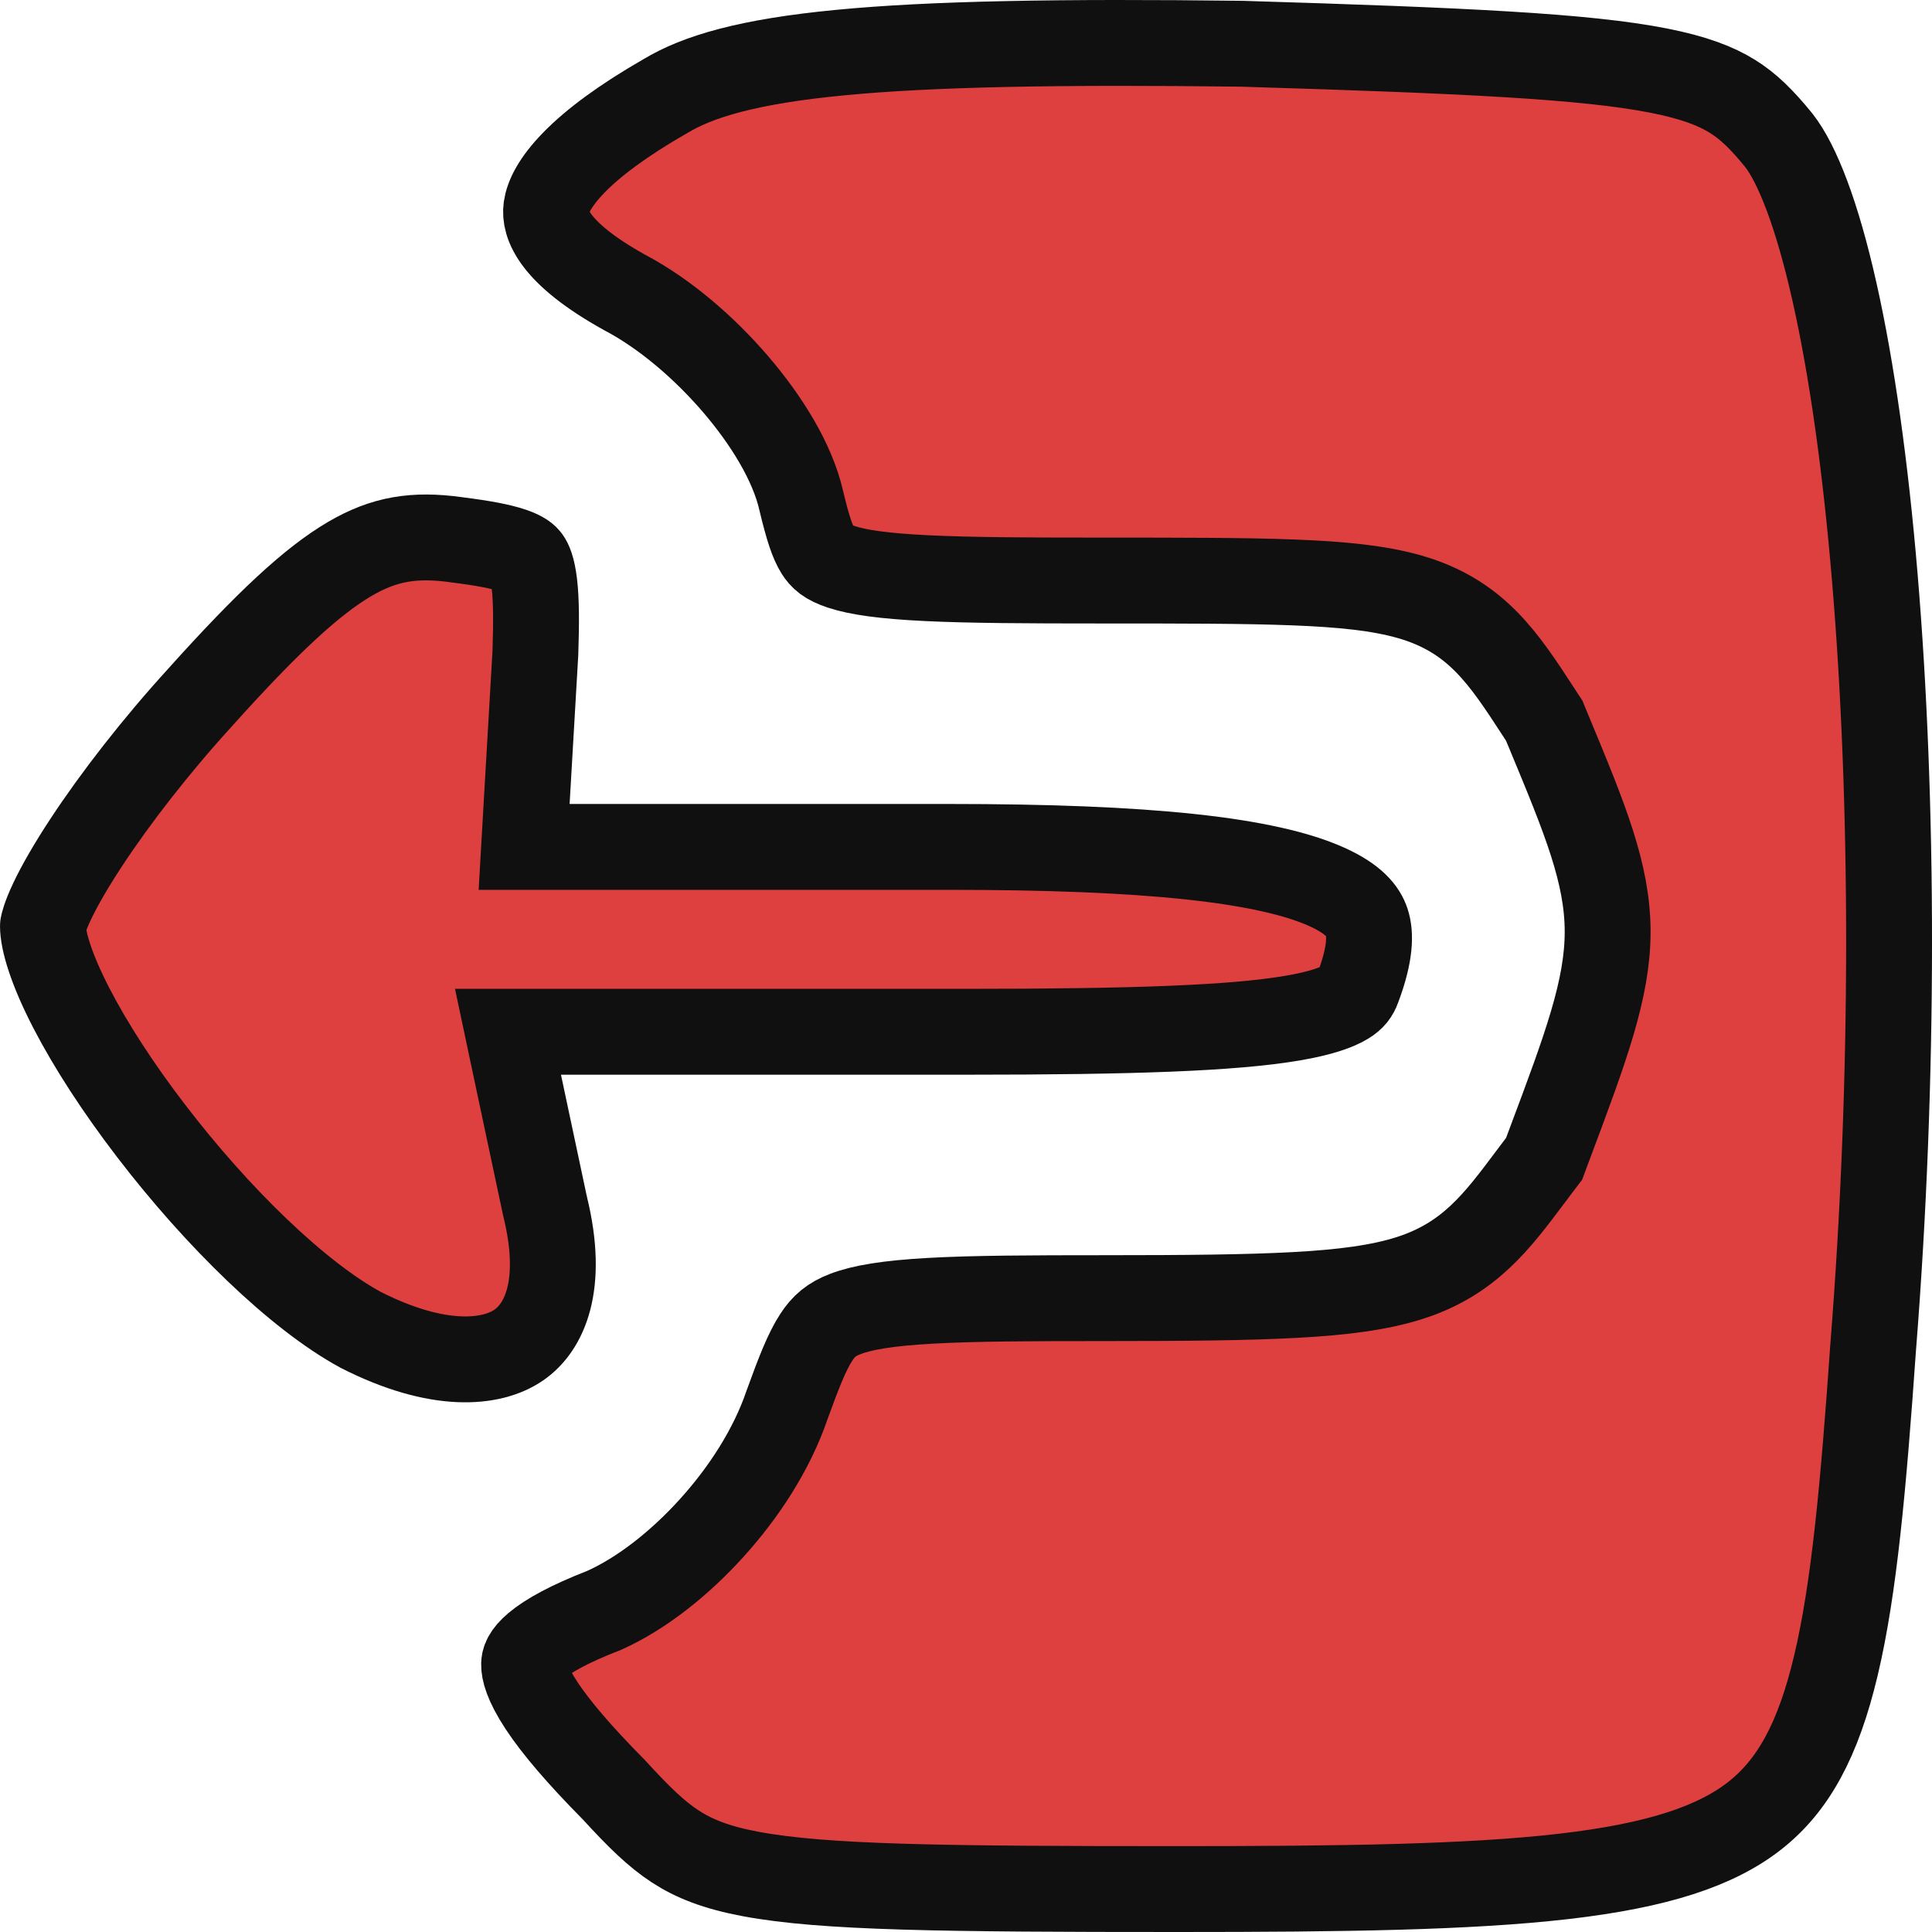 <svg width="45" height="45" viewBox="0 0 45 45" fill="none" xmlns="http://www.w3.org/2000/svg">
<path d="M15.495 2.241L15.485 2.246L15.475 2.252C14.514 2.805 13.826 3.317 13.373 3.78C12.917 4.246 12.759 4.599 12.725 4.838C12.673 5.203 12.886 5.889 14.547 6.811C15.487 7.305 16.408 8.103 17.13 8.944C17.838 9.769 18.46 10.755 18.665 11.67C18.818 12.309 18.926 12.63 19.055 12.834C19.144 12.974 19.262 13.094 19.598 13.204C19.984 13.331 20.589 13.419 21.598 13.467C22.592 13.515 23.892 13.522 25.631 13.522H25.654C27.552 13.522 29.006 13.522 30.131 13.566C31.252 13.609 32.128 13.697 32.842 13.903C34.382 14.349 35.017 15.325 35.842 16.593C35.867 16.632 35.892 16.67 35.917 16.709L35.968 16.786L36.003 16.872C36.031 16.938 36.058 17.004 36.085 17.069C36.917 19.073 37.445 20.345 37.445 21.703C37.445 23.042 36.93 24.416 36.096 26.64C36.069 26.711 36.043 26.782 36.016 26.854L35.965 26.991L35.877 27.107C35.799 27.209 35.724 27.31 35.649 27.409C34.862 28.461 34.214 29.326 32.832 29.768C32.132 29.991 31.277 30.102 30.171 30.162C29.058 30.223 27.621 30.236 25.732 30.236C23.966 30.236 22.664 30.242 21.671 30.298C20.667 30.354 20.076 30.457 19.693 30.604C19.365 30.729 19.182 30.887 19.009 31.154C18.799 31.478 18.616 31.939 18.333 32.719C17.976 33.771 17.315 34.776 16.572 35.595C15.831 36.414 14.944 37.117 14.079 37.505L14.057 37.515L14.035 37.523C13.262 37.826 12.775 38.094 12.489 38.334C12.231 38.552 12.21 38.682 12.207 38.762C12.203 38.901 12.264 39.195 12.611 39.722C12.95 40.237 13.493 40.872 14.281 41.67L14.294 41.683L14.307 41.697C14.88 42.322 15.285 42.719 15.731 43.009C16.158 43.287 16.672 43.497 17.485 43.649C19.192 43.969 21.963 44 27.44 44C31.321 44 34.215 43.959 36.414 43.706C38.62 43.452 39.976 42.997 40.88 42.284C41.758 41.591 42.347 40.547 42.764 38.784C43.187 37 43.403 34.619 43.63 31.373L43.63 31.373L43.631 31.364C44.13 25.056 44.104 18.647 43.669 13.463C43.452 10.87 43.133 8.603 42.733 6.818C42.325 4.992 41.861 3.817 41.434 3.27C41.04 2.786 40.727 2.477 40.35 2.243C39.97 2.007 39.461 1.807 38.631 1.644C36.922 1.309 34.133 1.177 28.927 1.019C24.663 0.966 21.697 1.02 19.57 1.225C17.432 1.43 16.256 1.78 15.495 2.241Z" fill="#DD403F" stroke="#101010" stroke-width="2"/>
<path d="M4.664 16.241L4.664 16.241L4.659 16.247C3.636 17.368 2.689 18.587 2.004 19.63C1.661 20.152 1.395 20.613 1.218 20.984C1.038 21.362 1.005 21.538 1.001 21.561C1 21.563 1 21.564 1 21.564C1 21.915 1.191 22.569 1.663 23.482C2.115 24.357 2.761 25.351 3.52 26.341C5.055 28.345 6.932 30.18 8.405 30.977C10.207 31.892 11.453 31.764 12.085 31.328C12.671 30.925 13.15 29.948 12.698 28.107L12.695 28.092L12.691 28.077L12.088 25.24L11.832 24.032H13.067H22.515C26.402 24.032 28.703 23.95 30.088 23.717C30.777 23.601 31.147 23.461 31.349 23.337C31.511 23.238 31.576 23.144 31.628 23.005L31.628 23.005L31.63 22.998C31.923 22.22 31.927 21.757 31.834 21.477C31.755 21.237 31.542 20.942 30.89 20.651C30.221 20.352 29.202 20.113 27.724 19.955C26.259 19.798 24.409 19.726 22.113 19.726H13.268H12.208L12.269 18.668L12.47 15.212C12.494 14.486 12.491 13.977 12.447 13.602C12.403 13.227 12.329 13.084 12.286 13.026C12.255 12.984 12.185 12.907 11.93 12.82C11.654 12.726 11.252 12.65 10.63 12.572L10.63 12.572L10.62 12.57C9.651 12.438 8.954 12.546 8.145 13.02C7.262 13.538 6.221 14.508 4.664 16.241Z" fill="#DD403F" stroke="#101010" stroke-width="2"/>
</svg>

